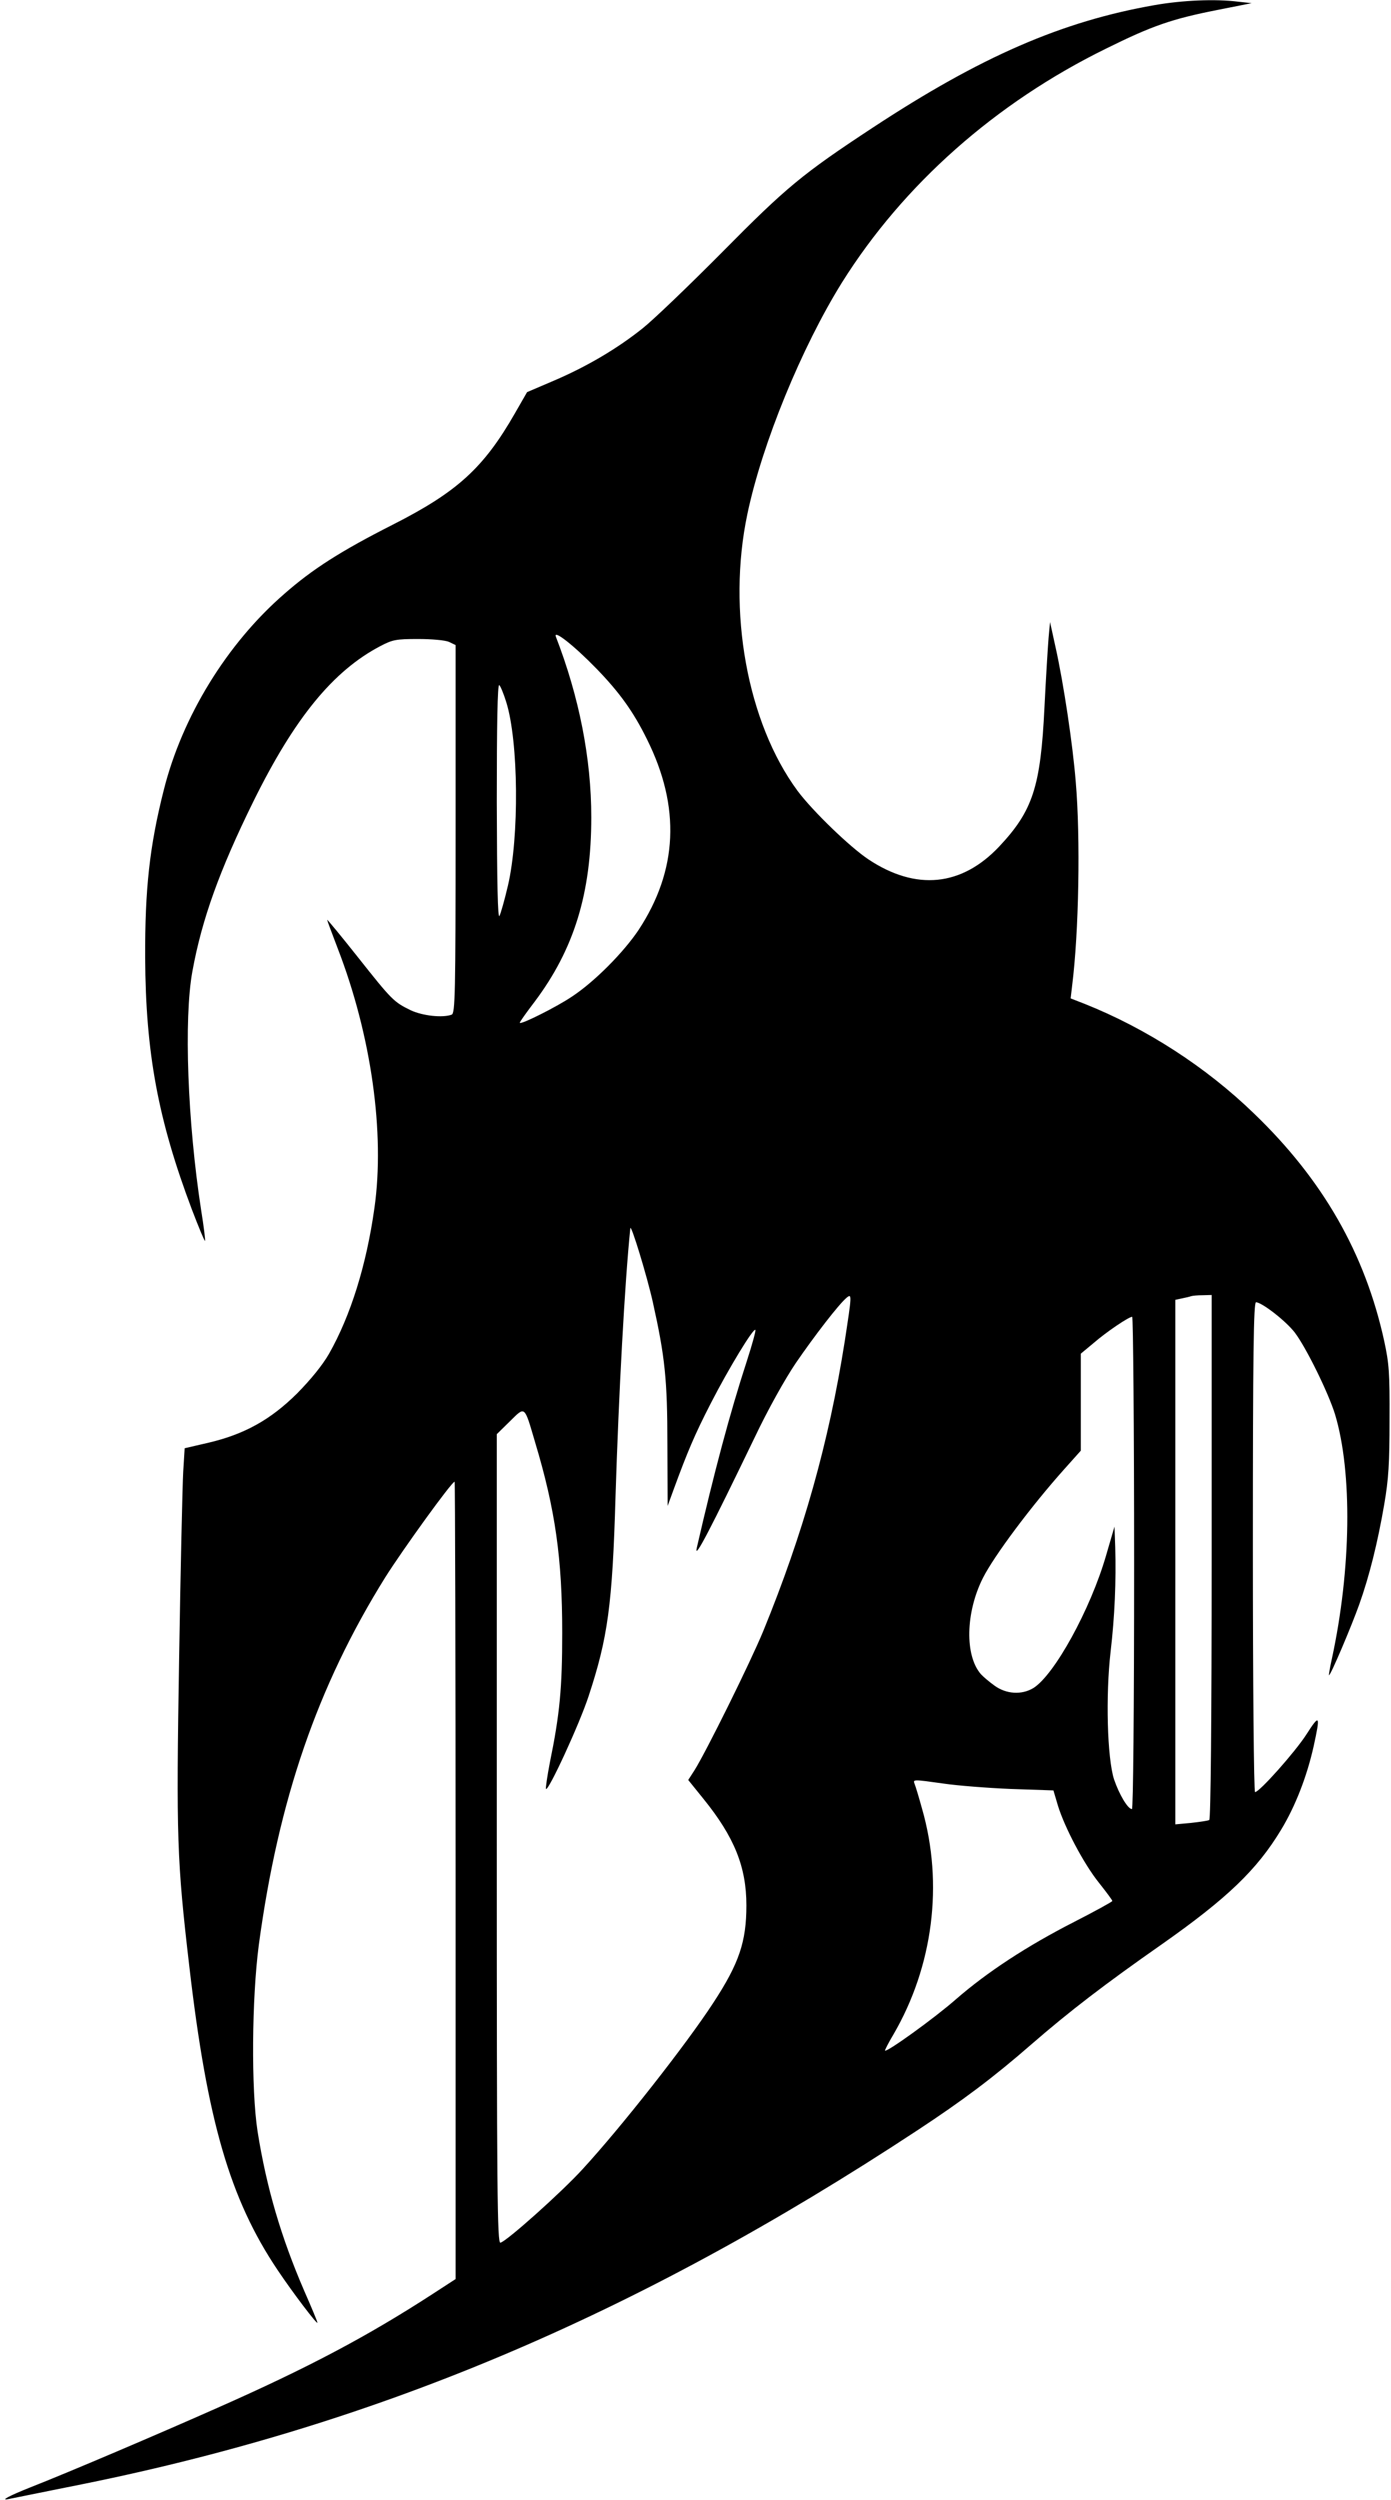 <?xml version="1.0" standalone="no"?>
<!DOCTYPE svg PUBLIC "-//W3C//DTD SVG 20010904//EN"
 "http://www.w3.org/TR/2001/REC-SVG-20010904/DTD/svg10.dtd">
<svg version="1.0" xmlns="http://www.w3.org/2000/svg"
 width="574pt" height="1031pt" viewBox="0 0 574 1031"
 preserveAspectRatio="xMidYMid meet">

<g transform="translate(0,1031) scale(0.1,-0.1)"
fill="#000000" stroke="none">
<path d="M4765 10289 c-383 -67 -717 -212 -1163 -505 -292 -192 -357 -246
-622 -514 -135 -136 -282 -277 -327 -313 -105 -84 -230 -158 -368 -217 l-110
-47 -50 -87 c-130 -227 -239 -325 -505 -460 -213 -108 -331 -183 -448 -286
-236 -205 -420 -505 -496 -807 -59 -233 -78 -409 -77 -692 2 -393 53 -668 193
-1039 28 -73 52 -131 54 -129 2 1 -5 59 -16 127 -56 362 -72 789 -36 985 39
214 112 417 252 701 170 344 329 538 524 640 50 26 64 29 155 29 57 0 112 -5
128 -12 l27 -13 0 -759 c0 -683 -2 -759 -16 -765 -37 -14 -120 -5 -169 18 -70
34 -78 42 -219 220 -69 87 -126 156 -126 153 0 -3 20 -56 44 -119 138 -357
195 -760 151 -1070 -33 -235 -98 -443 -187 -600 -27 -47 -74 -105 -132 -164
-110 -109 -218 -169 -369 -204 l-95 -22 -6 -97 c-3 -53 -11 -402 -17 -776 -12
-733 -9 -825 42 -1262 74 -639 168 -961 364 -1253 65 -97 165 -228 165 -218 0
4 -24 62 -54 130 -96 222 -156 426 -193 658 -27 174 -24 549 5 770 81 599 242
1067 522 1516 72 114 274 394 286 394 2 0 4 -740 4 -1644 l0 -1644 -97 -63
c-267 -173 -512 -303 -888 -469 -241 -107 -619 -268 -770 -327 -88 -35 -127
-56 -89 -48 10 2 124 25 253 51 1245 245 2327 700 3496 1469 187 123 314 218
470 354 159 138 304 249 540 414 269 189 392 307 491 471 59 97 107 220 135
346 28 128 25 134 -30 48 -47 -73 -194 -238 -212 -238 -5 0 -9 446 -9 1010 0
801 3 1010 13 1010 25 -1 123 -77 160 -125 47 -62 138 -247 166 -337 72 -239
67 -638 -13 -1008 -8 -36 -13 -66 -12 -68 5 -5 91 197 125 292 42 118 76 255
103 412 18 105 22 170 22 349 1 194 -2 232 -22 325 -79 361 -253 665 -537 938
-198 192 -445 351 -698 452 l-59 23 6 51 c28 221 35 611 15 843 -12 151 -50
405 -83 553 l-23 105 -6 -65 c-3 -36 -11 -165 -17 -287 -16 -328 -48 -426
-187 -574 -155 -164 -343 -183 -539 -53 -77 51 -232 201 -293 283 -208 282
-291 743 -207 1141 61 291 224 688 391 956 253 403 633 740 1090 964 190 94
271 122 459 159 l141 28 -55 6 c-95 12 -231 6 -345 -14z m-2302 -2738 c93 -96
151 -176 207 -290 139 -279 127 -540 -35 -786 -61 -91 -180 -212 -274 -274
-60 -41 -209 -116 -216 -109 -2 2 26 41 61 87 163 217 234 447 234 761 0 242
-50 496 -146 744 -13 33 75 -36 169 -133z m-374 -136 c51 -163 54 -556 7 -757
-14 -60 -30 -116 -35 -125 -7 -13 -10 132 -11 470 0 314 3 486 10 482 5 -3 18
-35 29 -70z m605 -2475 c50 -225 60 -318 60 -587 l1 -253 23 63 c59 161 89
232 156 362 73 142 175 310 183 301 3 -2 -13 -60 -35 -128 -71 -218 -135 -459
-207 -772 -11 -52 56 77 238 454 55 116 125 241 170 308 76 111 179 245 211
271 22 18 21 10 -8 -179 -66 -420 -172 -794 -336 -1195 -54 -131 -234 -494
-283 -573 l-27 -42 63 -78 c127 -157 177 -280 177 -439 0 -150 -30 -239 -136
-401 -112 -172 -379 -512 -541 -688 -87 -95 -313 -297 -338 -302 -13 -3 -15
198 -15 1665 l0 1669 54 53 c64 63 59 67 104 -86 84 -279 112 -481 112 -786 0
-228 -10 -335 -51 -535 -11 -57 -18 -106 -16 -109 10 -10 138 267 176 383 79
240 98 374 111 824 13 418 38 882 61 1105 2 22 69 -197 93 -305z m2306 -1049
c0 -679 -4 -1082 -10 -1086 -5 -3 -39 -8 -75 -12 l-65 -6 0 1081 0 1082 28 6
c15 3 32 7 37 9 6 2 27 4 48 4 l37 1 0 -1079z m-320 -26 c0 -621 -4 -1015 -9
-1015 -17 0 -53 61 -74 123 -28 88 -35 344 -14 527 17 144 23 291 19 430 l-3
85 -35 -120 c-64 -221 -213 -492 -300 -546 -48 -29 -112 -25 -160 10 -21 15
-47 37 -56 47 -67 76 -64 254 8 397 46 91 199 296 336 449 l68 76 0 200 0 200
53 44 c53 46 145 108 159 108 4 0 8 -457 8 -1015z m-785 -910 c55 -8 179 -18
276 -22 l176 -6 18 -61 c28 -92 108 -243 170 -320 30 -38 55 -71 55 -75 0 -3
-71 -42 -157 -86 -194 -99 -358 -206 -488 -319 -90 -79 -285 -219 -293 -212
-1 2 14 32 35 67 163 280 207 620 118 930 -13 47 -27 94 -31 103 -7 19 -7 19
121 1z"/>
</g>
</svg>

